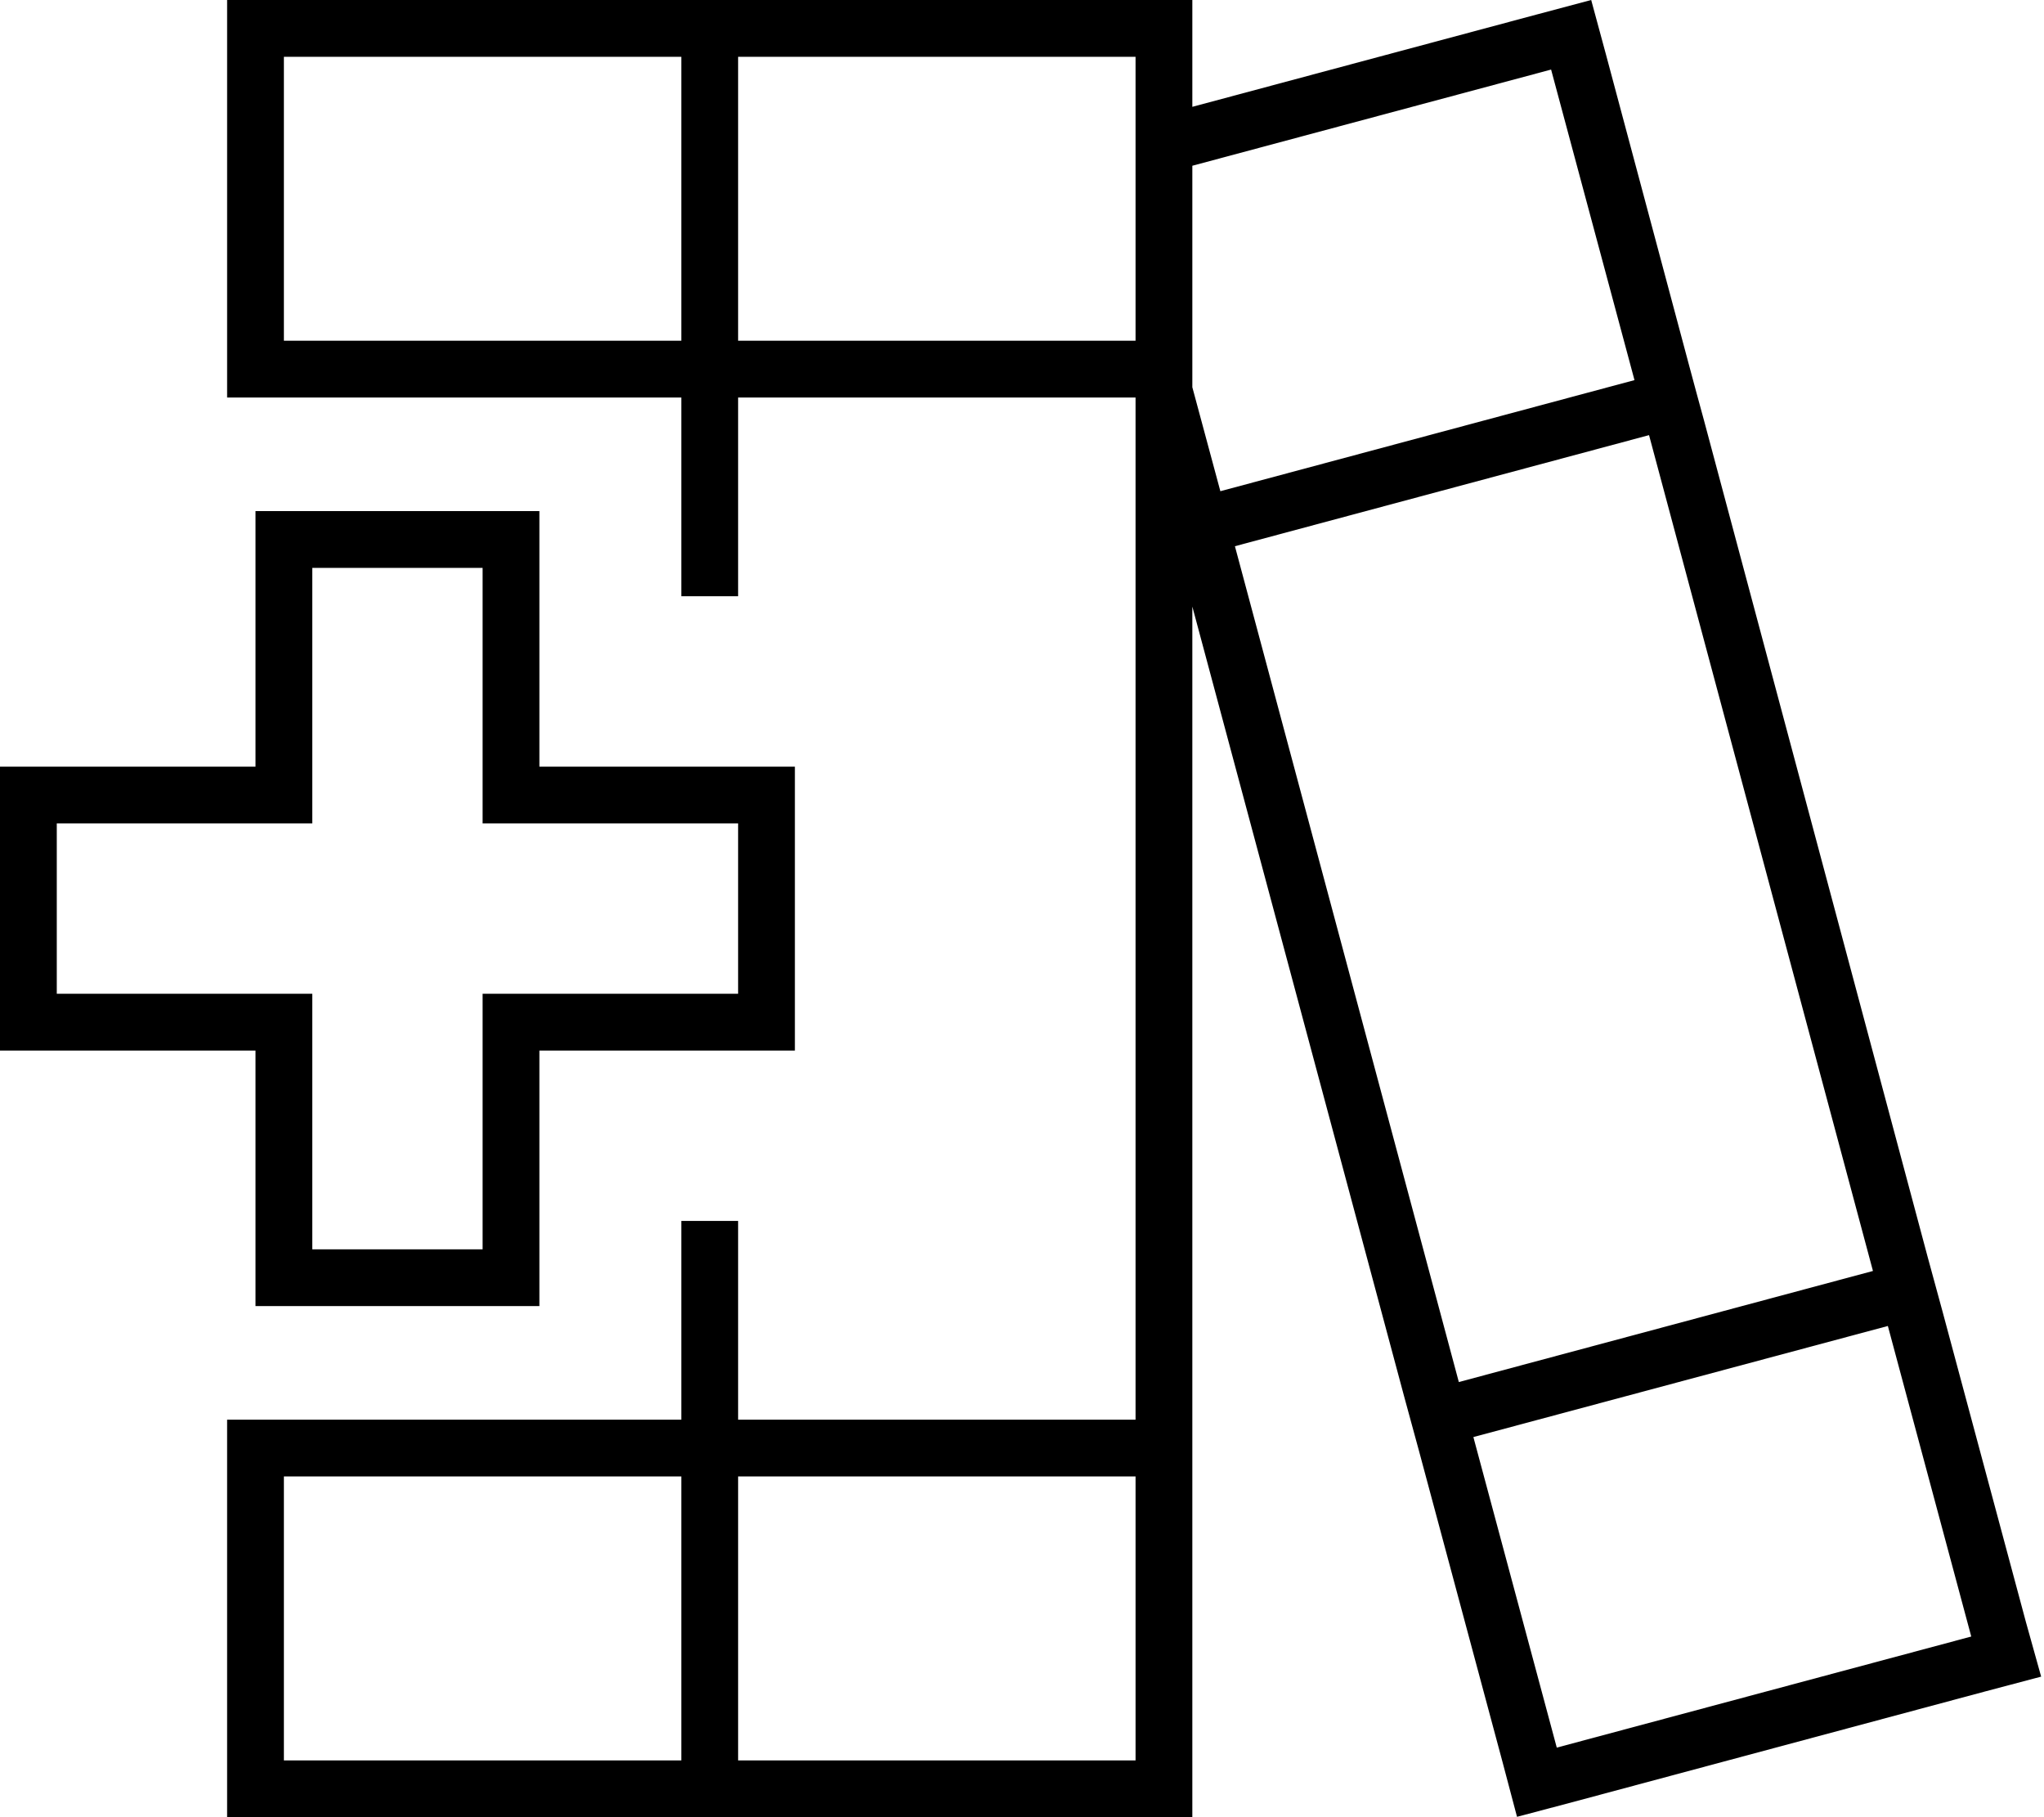 <svg xmlns="http://www.w3.org/2000/svg" viewBox="0 0 576 512"><!--! Font Awesome Pro 6.7.1 by @fontawesome - https://fontawesome.com License - https://fontawesome.com/license (Commercial License) Copyright 2024 Fonticons, Inc. --><path d="M192 416l0 80L80 496l0-80 112 0zm0-304l0 56 16 0 0-56 112 0 0 288-112 0 0-56-16 0 0 56-16 0-96 0-16 0 0 8 0 8 0 80 0 16 16 0 112 0 16 0 112 0 16 0 0-16 0-80 0-8 0-8 0-229.1 59.7 222.6 2.1 7.7 2.1 7.7 23.5 87.5 4.1 15.5 15.5-4.1 116.7-31.3 15.5-4.1L570.9 457l-23.5-87.5-2.1-7.7-2.1-7.7L480.2 118.5l-2.1-7.7L476 103 452.6 15.5 448.4 0 433 4.1l-97 26L336 16l0-16L320 0 208 0 192 0 80 0 64 0l0 16 0 80 0 8 0 8 16 0 96 0 16 0zm0-96l0 80L80 96l0-80 112 0zM336 46.7L437.1 19.6l23.5 87.5L343.9 138.4 336 109.1l0-5.1 0-8 0-49.3zM320 496l-112 0 0-80 112 0 0 80zm0-400L208 96l0-80 112 0 0 80zM438.7 492.4l-23.5-87.5L532 373.6l23.5 87.5L438.7 492.4zm-27.6-103L348 153.9l116.7-31.3 63.1 235.5L411.1 389.4zM80 144l-8 0 0 8 0 64L8 216l-8 0 0 8 0 64 0 8 8 0 64 0 0 64 0 8 8 0 64 0 8 0 0-8 0-64 64 0 8 0 0-8 0-64 0-8-8 0-64 0 0-64 0-8-8 0-64 0zm8 80l0-64 48 0 0 64 0 8 8 0 64 0 0 48-64 0-8 0 0 8 0 64-48 0 0-64 0-8-8 0-64 0 0-48 64 0 8 0 0-8z"/></svg>